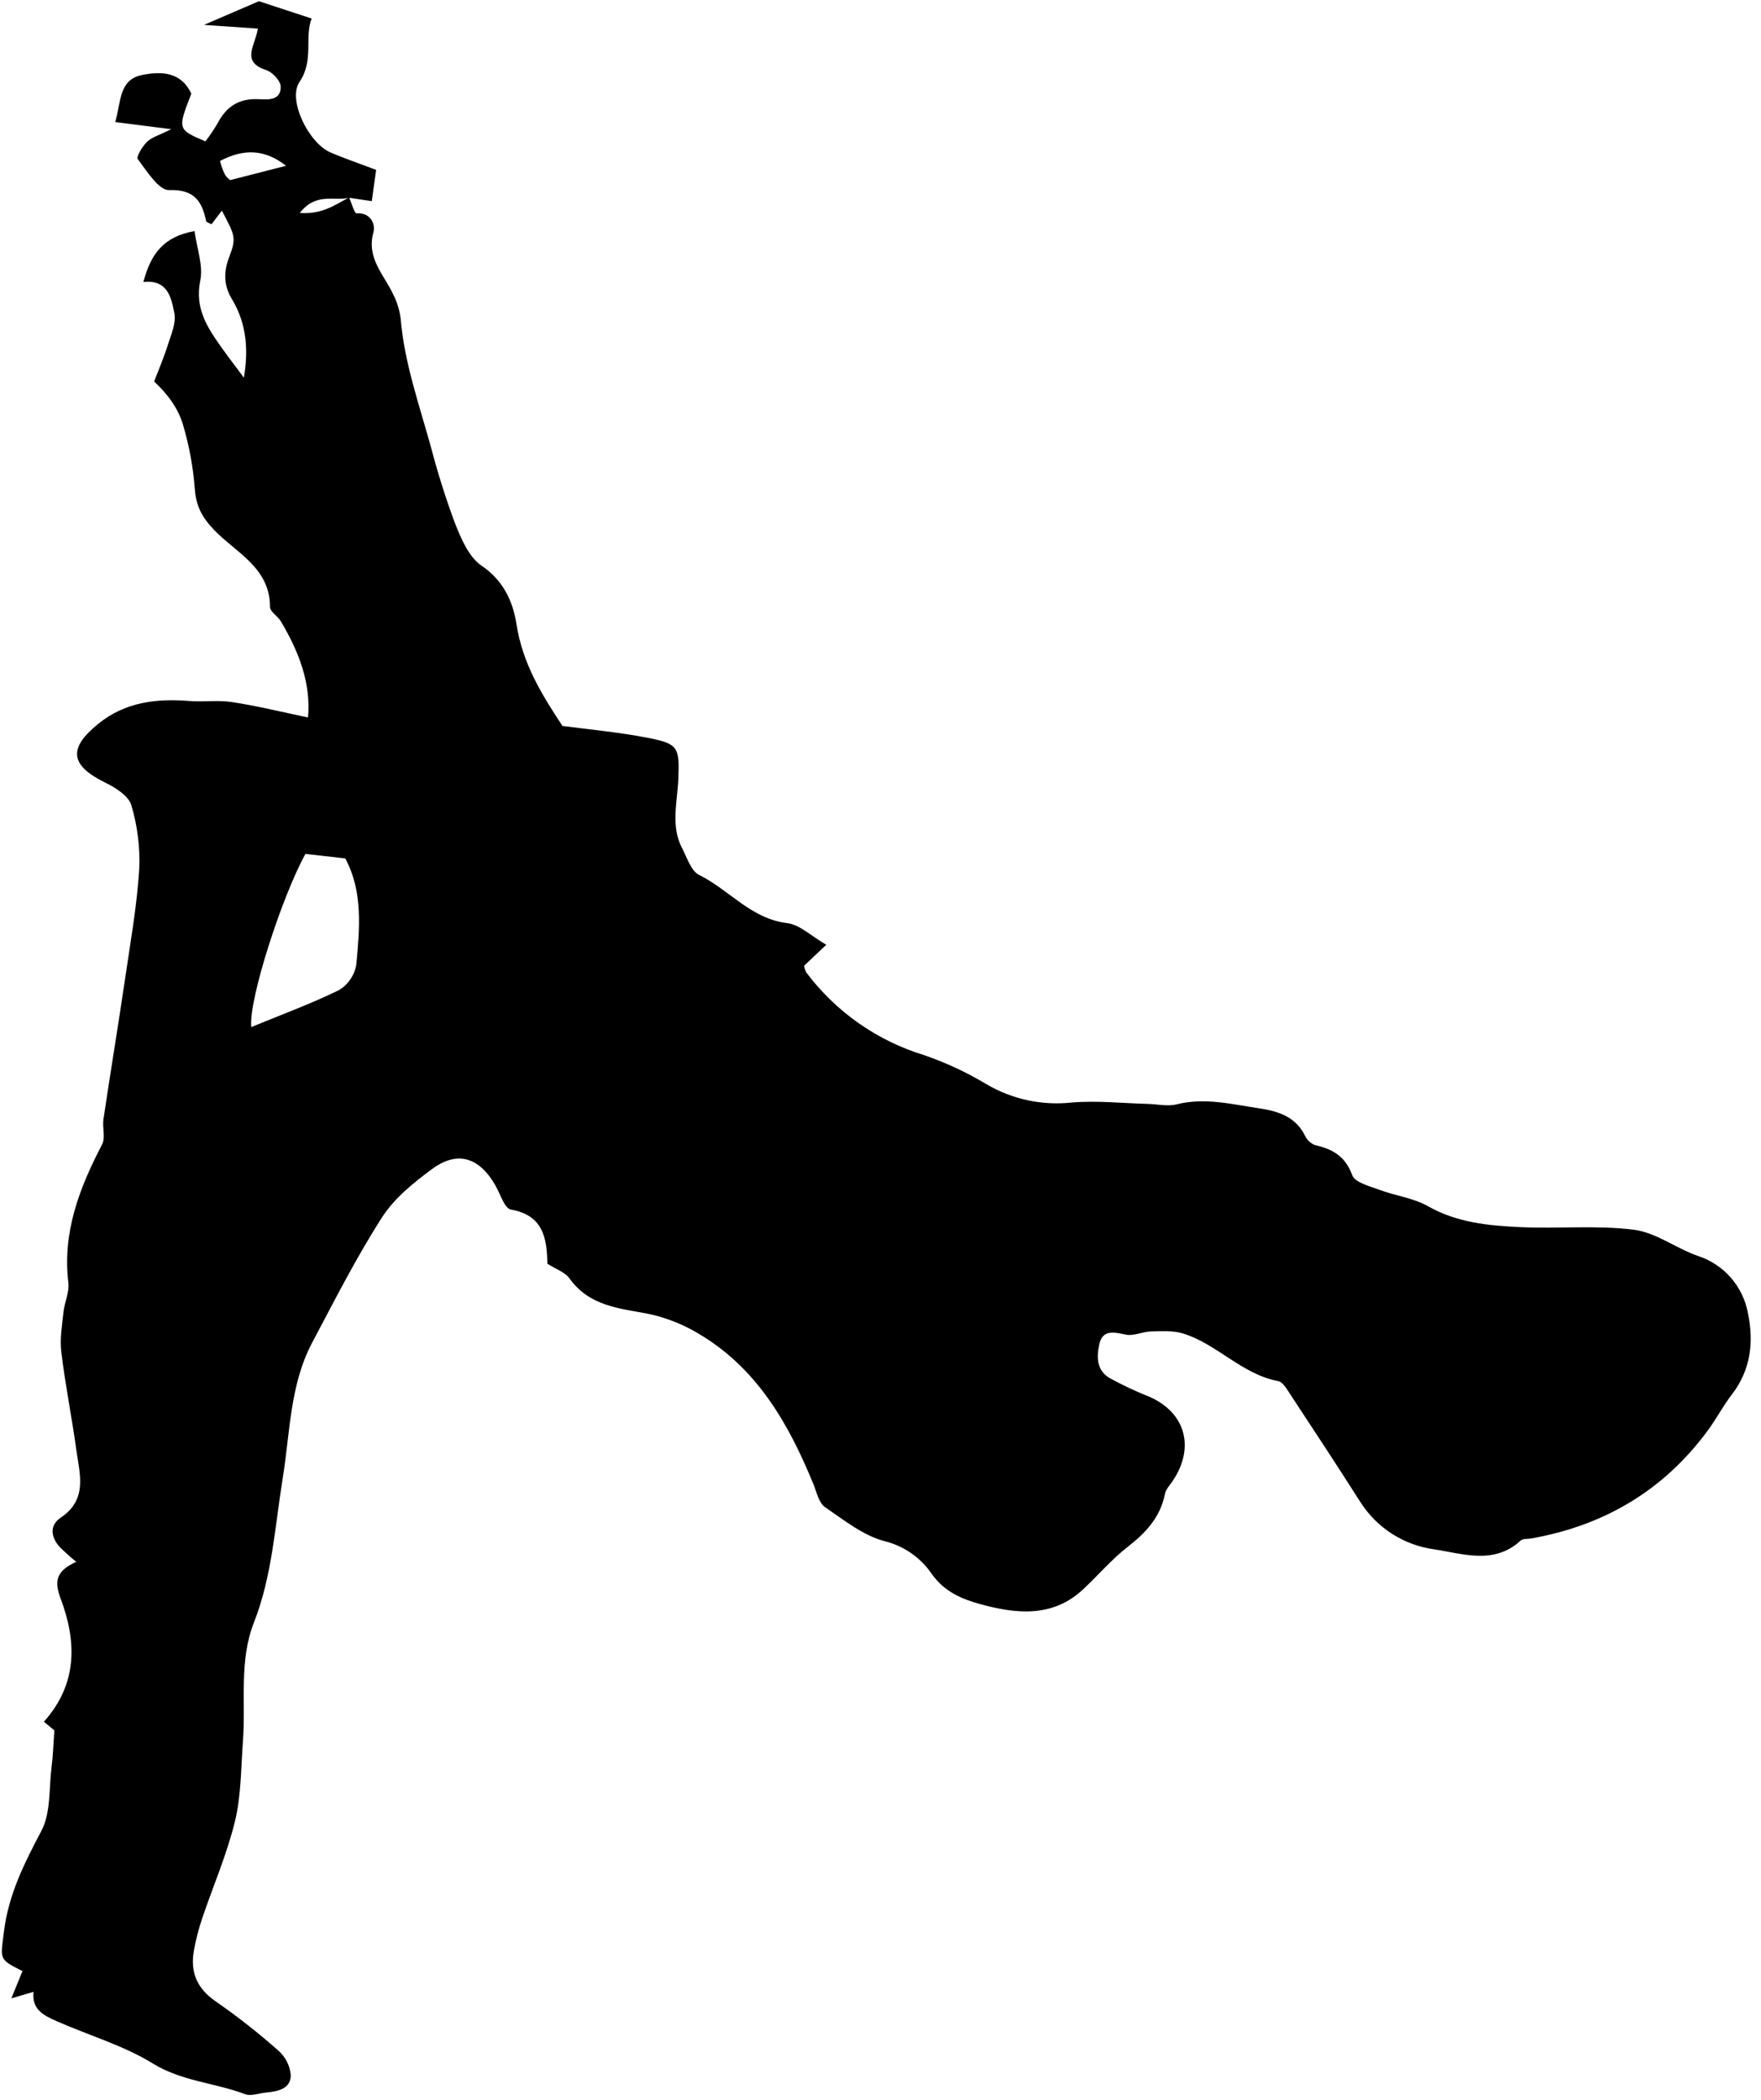<svg width="151" height="180" viewBox="0 0 151 180" fill="none" xmlns="http://www.w3.org/2000/svg">
<g clip-path="url(#clip0_729_763)">
<path d="M29.932 16.926C30.151 17.402 30.392 18.293 30.566 18.283C31.835 18.21 32.199 19.257 32.019 19.91C31.403 22.13 32.929 23.541 33.721 25.24C34.049 25.889 34.264 26.59 34.355 27.311C34.673 31.097 35.941 34.667 36.943 38.285C37.523 40.509 38.215 42.702 39.017 44.856C39.543 46.184 40.206 47.754 41.3 48.493C43.187 49.761 43.998 51.613 44.287 53.503C44.804 56.864 46.462 59.553 48.231 62.223C50.692 62.54 53.086 62.768 55.436 63.218C58.175 63.742 58.27 64.014 58.163 66.779C58.083 68.755 57.494 70.778 58.48 72.683C58.908 73.508 59.254 74.653 59.958 74.998C62.526 76.267 64.397 78.749 67.495 79.121C68.579 79.254 69.562 80.233 70.85 80.979C69.959 81.816 69.451 82.298 68.947 82.776C68.979 82.972 69.04 83.161 69.128 83.338C71.657 86.712 75.192 89.196 79.224 90.431C81.104 91.077 82.911 91.92 84.615 92.946C86.809 94.227 89.356 94.772 91.882 94.499C94.026 94.319 96.204 94.556 98.37 94.614C99.213 94.633 100.101 94.851 100.888 94.655C103.313 94.043 105.644 94.655 108 95C109.56 95.235 111.088 95.698 111.891 97.325C112.063 97.701 112.374 97.997 112.759 98.149C114.269 98.488 115.356 99.1 115.949 100.724C116.178 101.358 117.465 101.675 118.321 101.992C119.682 102.503 121.21 102.68 122.443 103.384C124.939 104.802 127.647 105.052 130.371 105.179C133.608 105.328 136.887 105.001 140.08 105.398C141.983 105.636 143.701 106.983 145.569 107.64C146.672 107.994 147.657 108.642 148.418 109.515C149.179 110.388 149.687 111.452 149.888 112.593C150.389 115.012 150.126 117.412 148.515 119.505C147.747 120.498 147.164 121.63 146.416 122.638C142.633 127.759 137.537 130.762 131.297 131.862C130.98 131.919 130.574 131.862 130.38 132.052C128.097 134.158 125.358 133.146 122.957 132.791C121.675 132.614 120.446 132.16 119.357 131.461C118.267 130.761 117.343 129.834 116.647 128.742C114.681 125.647 112.661 122.584 110.644 119.521C110.359 119.087 110.01 118.456 109.601 118.376C106.478 117.787 104.379 115.205 101.455 114.299C100.593 114.032 99.61 114.096 98.684 114.118C97.97 114.137 97.222 114.527 96.559 114.394C95.548 114.191 94.552 113.924 94.267 115.196C94.016 116.315 93.997 117.558 95.326 118.211C96.253 118.711 97.206 119.163 98.18 119.565C101.579 120.834 102.584 123.963 100.523 126.979C100.285 127.325 99.955 127.67 99.889 128.057C99.486 130.042 98.265 131.361 96.718 132.566C95.332 133.638 94.181 134.998 92.887 136.21C90.233 138.708 87.04 138.315 84.009 137.478C82.541 137.069 80.987 136.463 79.887 134.89C78.936 133.501 77.509 132.508 75.875 132.1C74.03 131.628 72.387 130.296 70.745 129.18C70.234 128.831 70.044 127.975 69.794 127.321C67.701 122.185 65.031 117.428 60.126 114.444C58.715 113.56 57.158 112.934 55.528 112.596C53.01 112.13 50.511 111.917 48.837 109.58C48.441 109.025 47.629 108.768 46.934 108.312C46.9 106.137 46.583 104.155 43.808 103.673C43.269 103.578 42.904 102.36 42.498 101.637C41.119 99.202 39.245 98.587 37.057 100.191C35.472 101.361 33.82 102.693 32.776 104.313C30.557 107.763 28.702 111.435 26.777 115.06C24.852 118.684 24.875 122.797 24.24 126.713C23.571 130.863 23.333 135.087 21.78 139.048C20.47 142.383 21.092 145.865 20.828 149.283C20.66 151.569 20.683 153.913 20.143 156.117C19.449 158.97 18.263 161.675 17.325 164.456C17.025 165.357 16.789 166.277 16.621 167.212C16.303 169.048 16.896 170.44 18.495 171.54C20.374 172.843 22.174 174.256 23.885 175.773C24.487 176.31 24.861 177.056 24.932 177.859C24.932 179.026 23.85 179.255 22.855 179.347C22.22 179.404 21.535 179.689 21.015 179.493C18.412 178.51 15.587 178.395 13.088 176.854C10.589 175.313 7.599 174.448 4.86 173.236C3.801 172.767 2.697 172.26 2.878 170.722L0.975 171.28L1.927 168.94C-0.154 167.909 0.049 167.935 0.341 165.544C0.731 162.373 2.091 159.687 3.553 156.916C4.371 155.368 4.187 153.288 4.425 151.439C4.546 150.488 4.574 149.515 4.66 148.31L3.763 147.568C6.724 144.264 6.547 140.592 5.186 136.977C4.593 135.391 4.92 134.618 6.537 133.863C6.034 133.457 5.552 133.024 5.094 132.566C4.349 131.726 4.241 130.727 5.202 130.083C7.545 128.52 6.829 126.329 6.54 124.243C6.157 121.446 5.589 118.671 5.256 115.868C5.12 114.749 5.323 113.579 5.446 112.444C5.535 111.606 5.957 110.757 5.862 109.958C5.338 105.613 6.813 101.815 8.76 98.079C9.058 97.499 8.76 96.64 8.871 95.93C9.47 91.902 10.139 87.888 10.729 83.864C11.186 80.76 11.737 77.656 11.937 74.532C12.024 72.667 11.795 70.8 11.259 69.012C11.027 68.213 9.905 67.512 9.039 67.084C6.014 65.606 5.801 64.147 8.462 62.01C10.745 60.177 13.409 59.854 16.224 60.082C17.439 60.181 18.685 59.99 19.877 60.174C22.002 60.491 24.098 61.014 26.409 61.493C26.682 58.592 25.632 55.852 24.079 53.249C23.815 52.805 23.153 52.431 23.153 52.025C23.153 48.626 20.185 47.351 18.326 45.388C17.277 44.279 16.811 43.34 16.703 41.9C16.562 40.044 16.225 38.209 15.698 36.424C15.305 35.096 14.49 33.887 13.218 32.695C13.621 31.646 14.068 30.609 14.404 29.524C14.68 28.652 15.111 27.685 14.953 26.861C14.693 25.532 14.395 23.943 12.292 24.169C12.927 21.819 13.963 20.294 16.681 19.805C16.881 21.296 17.439 22.758 17.172 24.051C16.678 26.455 17.806 28.113 19.03 29.835C19.665 30.726 20.343 31.598 20.911 32.372C21.279 30.209 21.228 27.853 19.884 25.634C19.202 24.508 19.142 23.347 19.658 22.019C20.293 20.354 20.137 20.18 19.024 18.052C18.678 18.502 18.409 18.86 18.136 19.219C17.975 19.127 17.702 19.063 17.673 18.943C17.315 17.227 16.649 16.222 14.493 16.292C13.608 16.317 12.59 14.656 11.813 13.635C11.665 13.441 12.21 12.544 12.613 12.151C13.015 11.758 13.621 11.605 14.68 11.073L9.879 10.461C10.393 8.739 10.177 6.843 12.156 6.434C13.795 6.098 15.524 6.129 16.405 8.032C15.216 11.092 15.216 11.092 17.613 12.116C17.986 11.634 18.328 11.129 18.637 10.603C19.386 9.157 20.473 8.415 22.166 8.501C22.94 8.539 24.094 8.641 24.069 7.432C24.069 6.931 23.359 6.18 22.823 6.006C20.603 5.286 21.907 3.881 22.109 2.451L17.489 2.134L22.198 0.104L26.72 1.588C26.086 3.234 26.942 5.168 25.68 7.027C24.643 8.549 26.46 12.236 28.305 13.051C29.552 13.59 30.842 14.025 32.253 14.561C32.126 15.458 32.015 16.251 31.879 17.24L29.929 16.951C28.66 17.269 27.113 16.457 25.702 18.252C27.624 18.394 28.753 17.544 29.932 16.926ZM26.19 73.188C24.151 76.894 21.304 85.719 21.545 88.031C24.142 86.959 26.669 86.039 29.07 84.86C29.46 84.623 29.794 84.305 30.05 83.928C30.307 83.55 30.478 83.122 30.554 82.672C30.836 79.577 31.143 76.425 29.602 73.575L26.19 73.188ZM24.529 14.209C22.706 12.788 20.93 12.722 18.869 13.793C18.968 14.214 19.117 14.622 19.313 15.008C19.535 15.325 19.902 15.553 19.763 15.43L24.529 14.209Z" fill="black"/>
</g>
<defs>
<clipPath id="clip0_729_763">
<rect width="150" height="179.467" fill="white" transform="translate(0.16 0.104)"/>
</clipPath>
</defs>
</svg>
